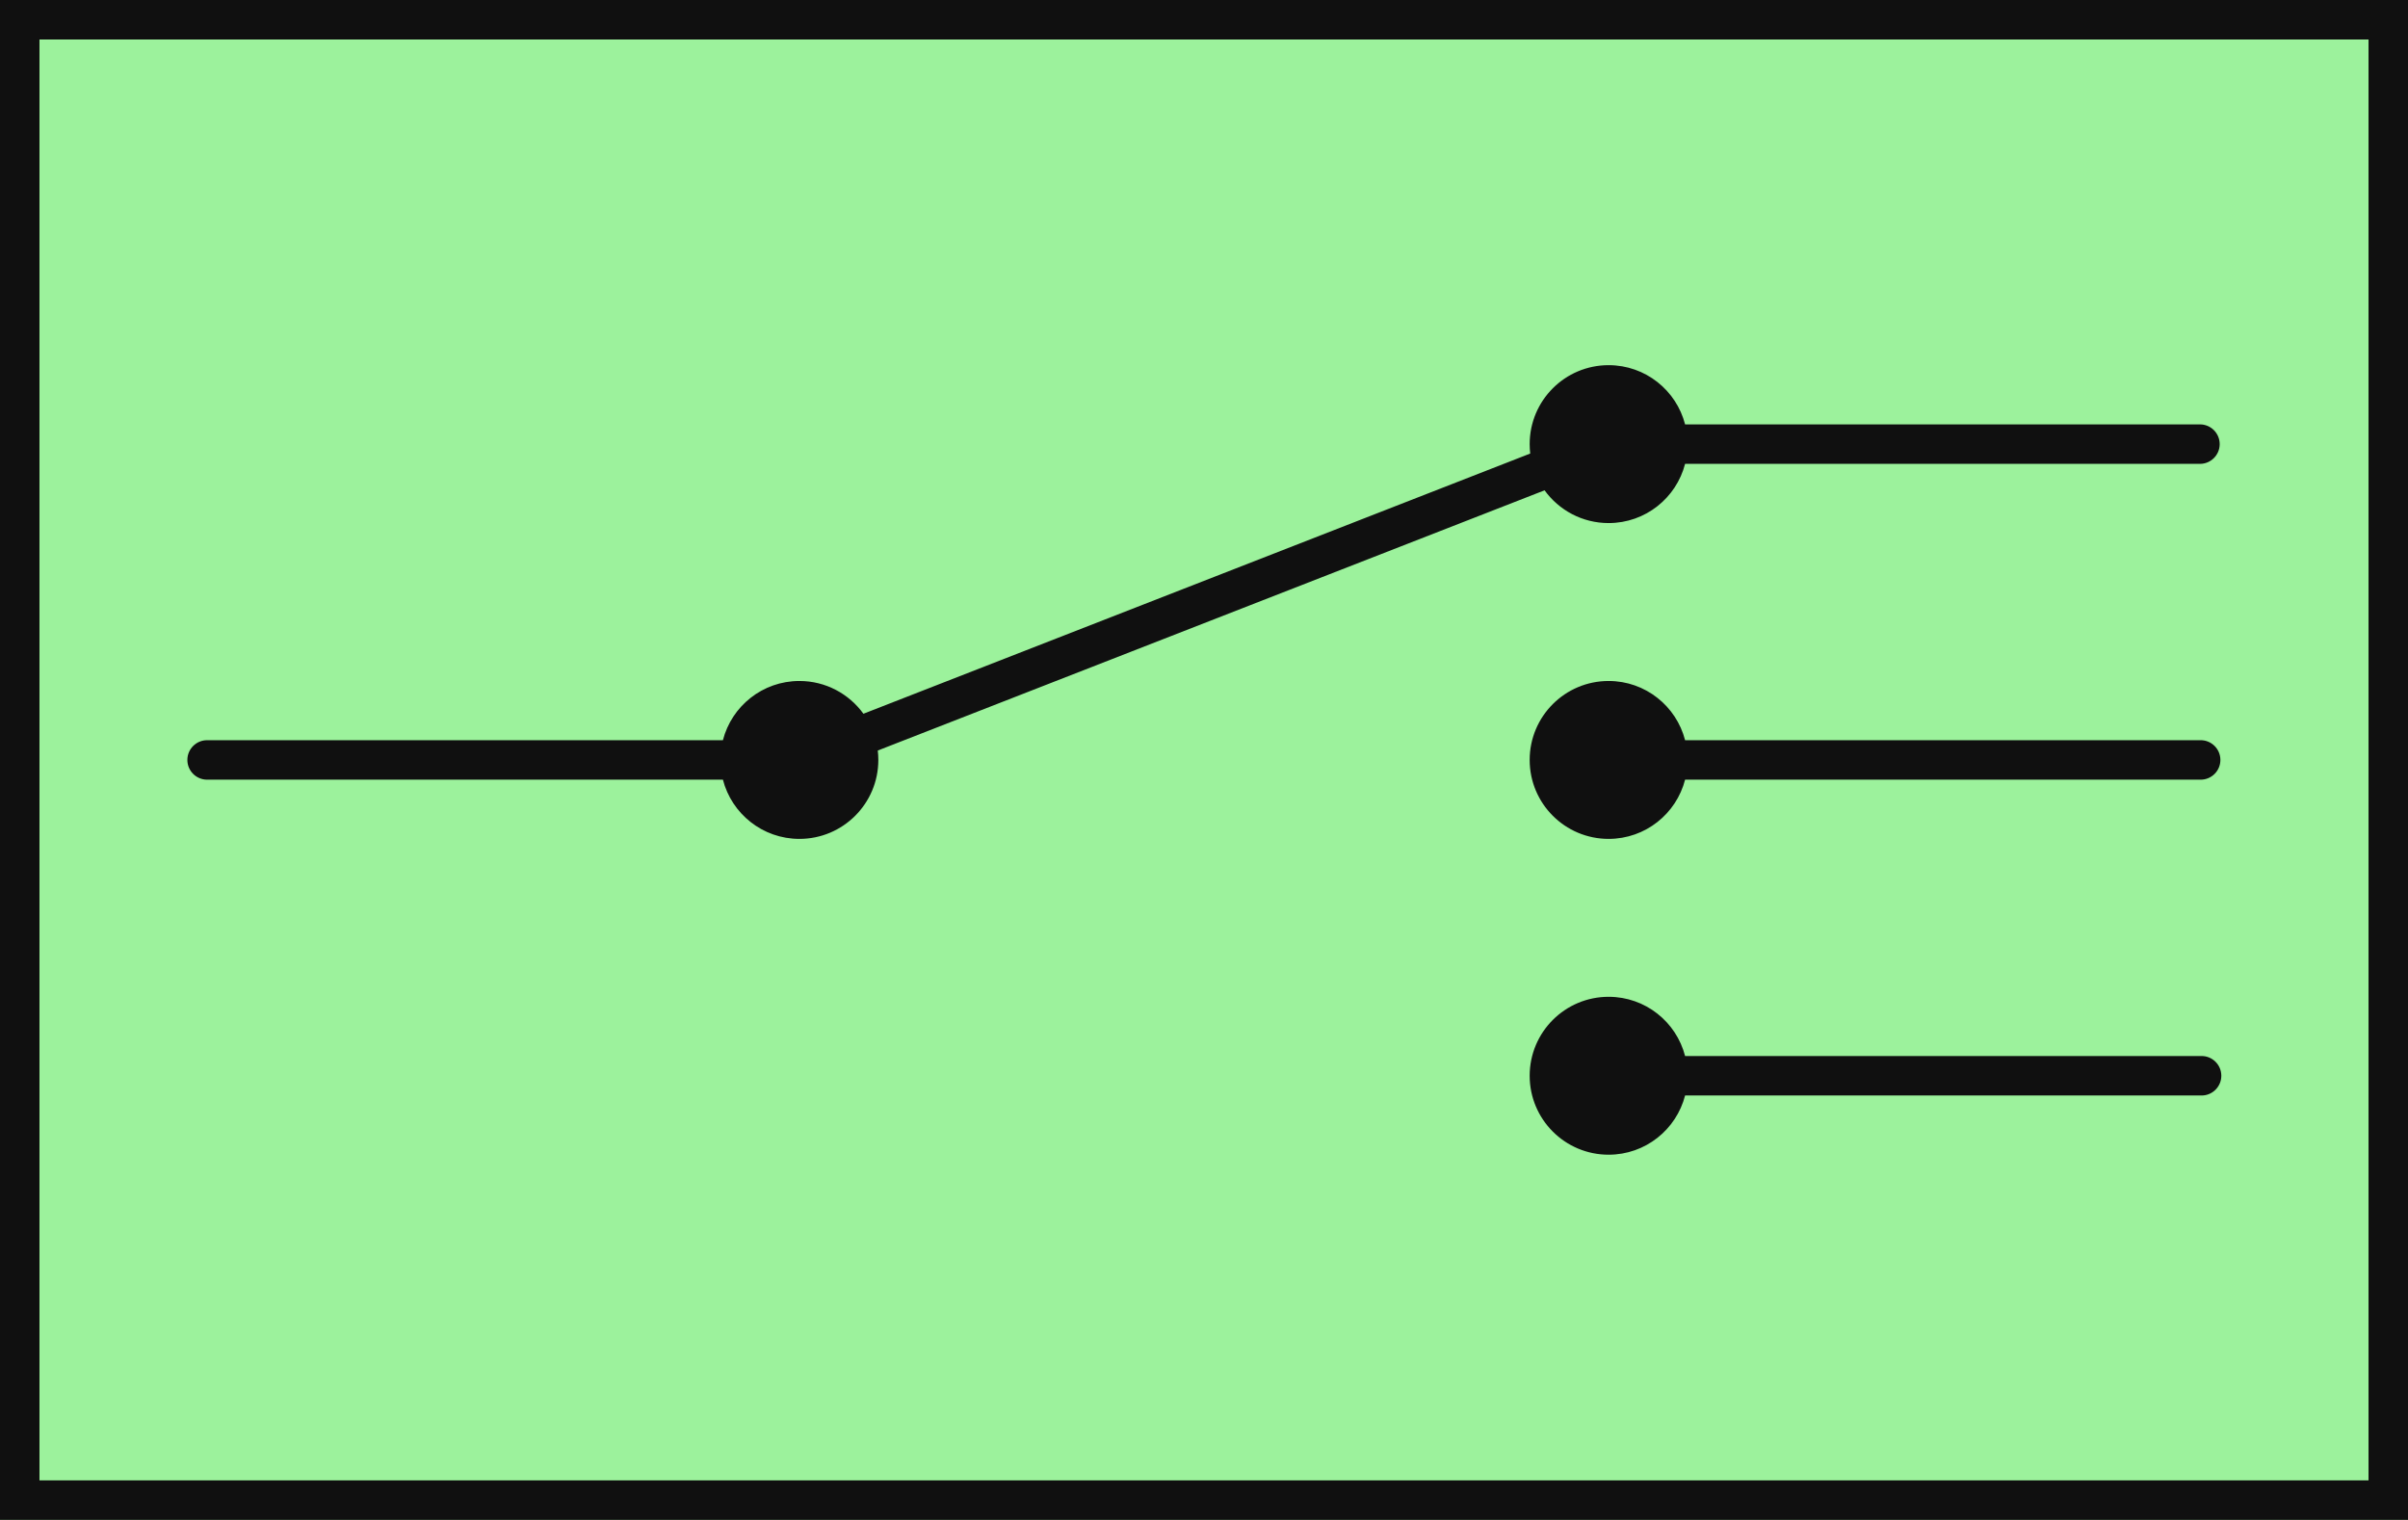 <?xml version="1.0" encoding="UTF-8" standalone="no"?>
<!DOCTYPE svg PUBLIC "-//W3C//DTD SVG 1.1//EN" "http://www.w3.org/Graphics/SVG/1.1/DTD/svg11.dtd">
<svg width="100%" height="100%" viewBox="0 0 122 77" version="1.1" xmlns="http://www.w3.org/2000/svg" xmlns:xlink="http://www.w3.org/1999/xlink" xml:space="preserve" xmlns:serif="http://www.serif.com/" style="fill-rule:evenodd;clip-rule:evenodd;stroke-linejoin:round;stroke-miterlimit:2;">
  <g transform="matrix(1,0,0,1,-700,-800)">
    <g id="Message-Router" serif:id="Message Router" transform="matrix(1,0,0,1,700,800)">
      <rect x="0" y="0" width="122" height="77" style="fill:rgb(156,242,156);"/>
      <g>
        <g transform="matrix(1,0,0,1,-700,-800)">
          <path d="M785.374,855.5C784.93,857.225 783.364,858.5 781.5,858.5C779.291,858.5 777.5,856.709 777.5,854.5C777.5,852.291 779.291,850.5 781.5,850.5C783.364,850.5 784.93,851.775 785.374,853.5L811.542,853.5C812.094,853.5 812.542,853.948 812.542,854.5C812.542,855.052 812.094,855.5 811.542,855.5L785.374,855.5Z" style="fill:rgb(16,16,16);"/>
        </g>
        <g transform="matrix(1,0,0,1,-700,-800)">
          <path d="M785.374,839.5C784.93,841.225 783.364,842.5 781.5,842.5C779.291,842.5 777.5,840.709 777.5,838.5C777.5,836.291 779.291,834.5 781.5,834.5C783.364,834.5 784.93,835.775 785.374,837.5L811.495,837.5C812.047,837.5 812.495,837.948 812.495,838.5C812.495,839.052 812.047,839.5 811.495,839.5L785.374,839.5Z" style="fill:rgb(16,16,16);"/>
        </g>
        <g transform="matrix(1,0,0,1,-700,-800)">
          <path d="M785.374,823.5C784.93,825.225 783.364,826.5 781.5,826.5C780.164,826.5 778.982,825.845 778.255,824.84L744.472,838.023C744.49,838.18 744.5,838.339 744.5,838.5C744.5,840.709 742.709,842.5 740.5,842.5C738.636,842.5 737.07,841.225 736.626,839.5L710.493,839.5C709.941,839.5 709.493,839.052 709.493,838.5C709.493,837.948 709.941,837.5 710.493,837.5L736.626,837.5C737.07,835.775 738.636,834.5 740.5,834.5C741.836,834.5 743.018,835.155 743.745,836.16L777.528,822.977C777.51,822.82 777.5,822.661 777.5,822.5C777.5,820.291 779.291,818.5 781.5,818.5C783.364,818.5 784.93,819.775 785.374,821.5L811.459,821.5C812.011,821.5 812.459,821.948 812.459,822.5C812.459,823.052 812.011,823.5 811.459,823.5L785.374,823.5Z" style="fill:rgb(16,16,16);"/>
        </g>
        <g id="frame" transform="matrix(1,0,0,1,1,1)">
          <path d="M-1,-1L-1,76L121,76L121,-1L-1,-1ZM119,1L119,74L1,74L1,1L119,1Z" style="fill:rgb(16,16,16);fill-rule:nonzero;"/>
        </g>
      </g>
    </g>
  </g>
</svg>